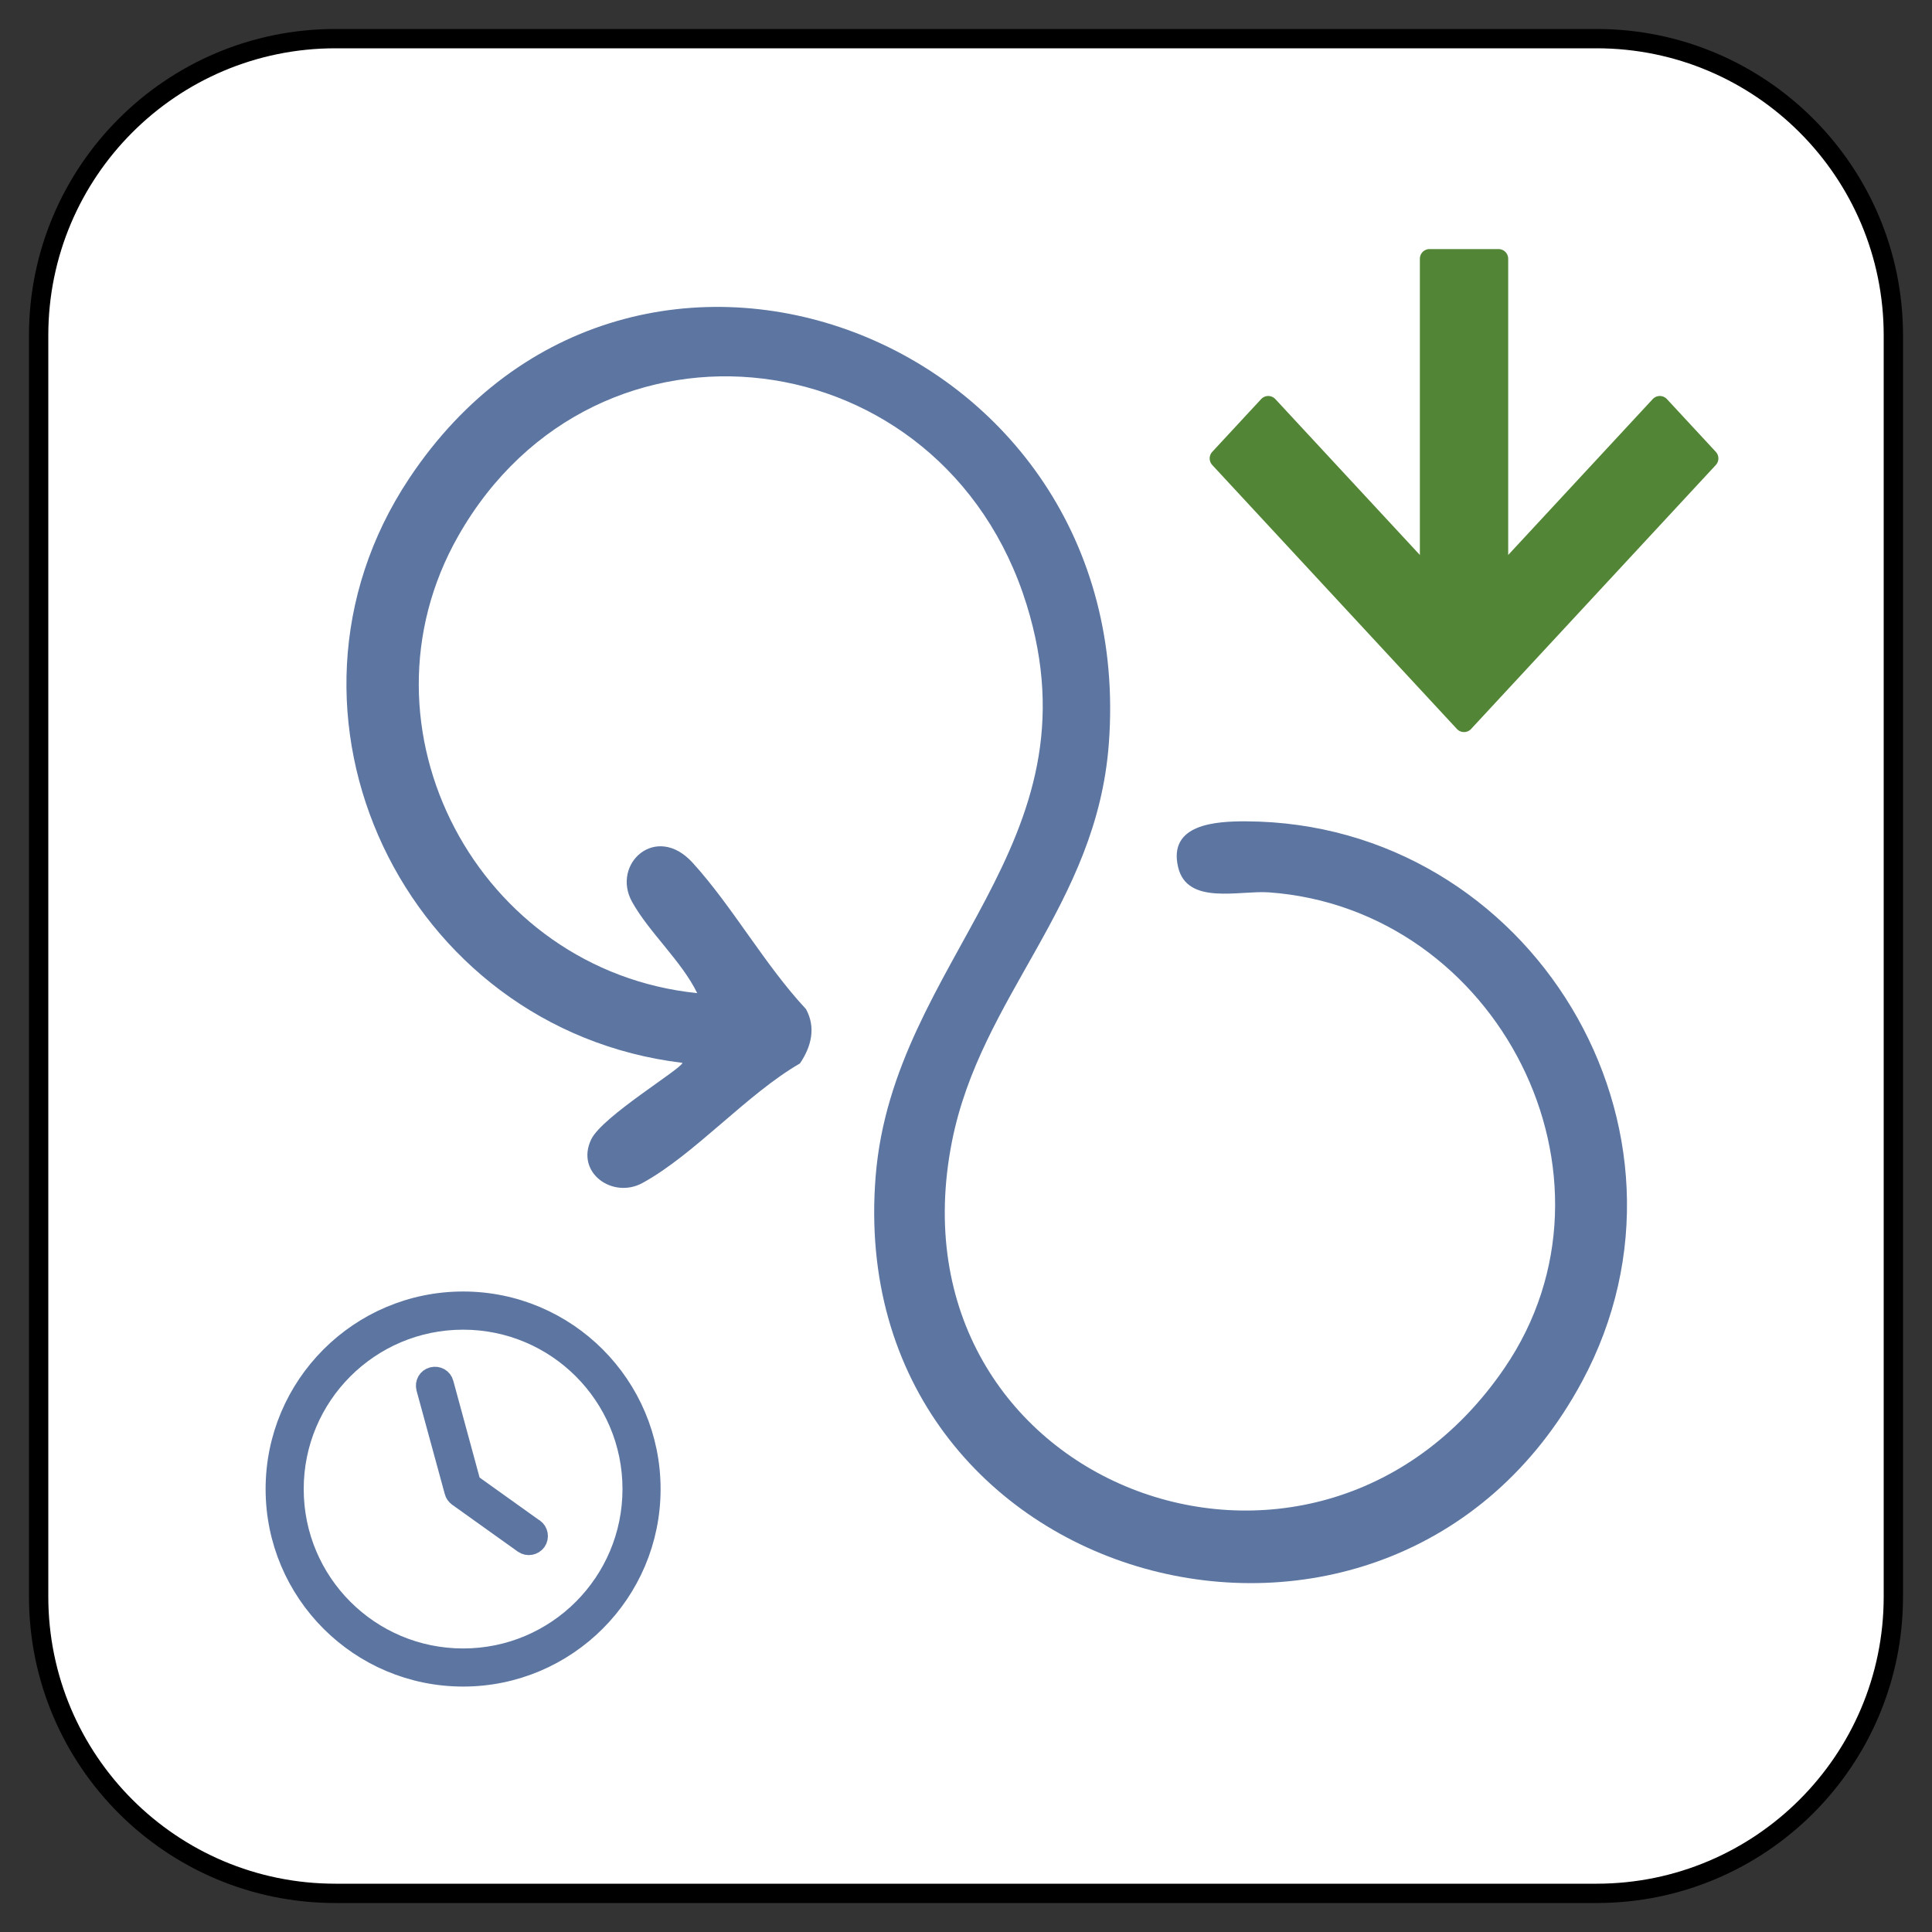 <?xml version="1.0" encoding="UTF-8" standalone="no"?>
<!DOCTYPE svg PUBLIC "-//W3C//DTD SVG 1.1//EN" "http://www.w3.org/Graphics/SVG/1.1/DTD/svg11.dtd">
<svg xmlns:dc="http://purl.org/dc/elements/1.1/" xmlns:xl="http://www.w3.org/1999/xlink" version="1.1" xmlns="http://www.w3.org/2000/svg" viewBox="-403.382 -3635.113 25 25" width="25" height="25">
  <rect x="-403.382" y="-3635.113" width="25" height="25" fill="#333333" stroke="none"/>
  <defs/>
  <g id="SOURCES" stroke-dasharray="none" stroke="none" stroke-opacity="1" fill="none" fill-opacity="1">
    <title>SOURCES</title>
    <g id="SOURCES_Calque_2">
      <title>Calque 2</title>
      <g id="Group_9214">
        <g id="Graphic_6689">
          <path d="M -382.722 -3634.613 L -399.042 -3634.613 C -401.163 -3634.613 -402.882 -3632.894 -402.882 -3630.773 L -402.882 -3614.453 C -402.882 -3612.332 -401.163 -3610.613 -399.042 -3610.613 L -382.722 -3610.613 C -380.602 -3610.613 -378.882 -3612.332 -378.882 -3614.453 L -378.882 -3630.773 C -378.882 -3632.894 -380.602 -3634.613 -382.722 -3634.613 Z" fill="white"/>
          <path d="M -382.722 -3634.613 L -399.042 -3634.613 C -401.163 -3634.613 -402.882 -3632.894 -402.882 -3630.773 L -402.882 -3614.453 C -402.882 -3612.332 -401.163 -3610.613 -399.042 -3610.613 L -382.722 -3610.613 C -380.602 -3610.613 -378.882 -3612.332 -378.882 -3614.453 L -378.882 -3630.773 C -378.882 -3632.894 -380.602 -3634.613 -382.722 -3634.613 Z" stroke="black" stroke-linecap="round" stroke-linejoin="round" stroke-width=".25"/>
        </g>
        <g id="Graphic_6688">
          <rect x="-402.882" y="-3634.613" width="24" height="24" stroke="gray" stroke-opacity="0" stroke-linecap="round" stroke-linejoin="round" stroke-width=".25"/>
        </g>
      </g>
      <g id="Graphic_6683">
        <path d="M -384.884 -3631.765 L -384.884 -3627.613 L -386.971 -3629.864 L -387.604 -3629.181 L -384.438 -3625.765 L -381.271 -3629.181 L -381.904 -3629.864 L -383.991 -3627.613 L -383.991 -3631.765 Z" fill="#528636"/>
        <path d="M -384.884 -3631.765 L -384.884 -3627.613 L -386.971 -3629.864 L -387.604 -3629.181 L -384.438 -3625.765 L -381.271 -3629.181 L -381.904 -3629.864 L -383.991 -3627.613 L -383.991 -3631.765 Z" stroke="#528636" stroke-linecap="round" stroke-linejoin="round" stroke-width=".25"/>
      </g>
      <g id="Graphic_10009">
        <path d="M -394.553 -3621.36 C -398.147 -3621.793 -400.104 -3625.884 -398.09 -3628.918 C -395.207 -3633.261 -388.634 -3630.775 -389.034 -3625.487 C -389.191 -3623.393 -390.69 -3622.232 -391.064 -3620.34 C -391.939 -3615.908 -386.393 -3613.779 -383.913 -3617.412 C -382.228 -3619.882 -383.996 -3623.353 -386.963 -3623.566 C -387.346 -3623.593 -388.019 -3623.395 -388.137 -3623.891 C -388.27 -3624.452 -387.647 -3624.486 -387.259 -3624.485 C -383.568 -3624.469 -381.162 -3620.481 -382.911 -3617.235 C -385.397 -3612.62 -392.485 -3614.518 -392.051 -3619.894 C -391.823 -3622.705 -389.13 -3624.171 -390.098 -3627.291 C -391.176 -3630.758 -395.665 -3631.322 -397.452 -3628.178 C -398.864 -3625.694 -397.194 -3622.552 -394.36 -3622.262 C -394.563 -3622.678 -394.985 -3623.049 -395.204 -3623.445 C -395.473 -3623.933 -394.894 -3624.469 -394.42 -3623.95 C -393.904 -3623.383 -393.485 -3622.626 -392.953 -3622.056 C -392.821 -3621.817 -392.884 -3621.568 -393.031 -3621.352 C -393.716 -3620.957 -394.398 -3620.171 -395.069 -3619.805 C -395.454 -3619.595 -395.938 -3619.939 -395.732 -3620.369 C -395.59 -3620.666 -394.561 -3621.284 -394.551 -3621.36 Z" fill="#5c76a1"/>
      </g>
      <g id="Group_10019">
        <title>clock</title>
        <g id="Graphic_10020">
          <path d="M -397.389 -3613.414 C -398.731 -3613.414 -399.82 -3614.503 -399.82 -3615.845 C -399.82 -3617.186 -398.731 -3618.276 -397.389 -3618.276 C -396.048 -3618.276 -394.959 -3617.186 -394.959 -3615.845 C -394.959 -3614.503 -396.048 -3613.414 -397.389 -3613.414 Z M -397.389 -3613.657 C -396.181 -3613.657 -395.202 -3614.636 -395.202 -3615.845 C -395.202 -3617.053 -396.181 -3618.032 -397.389 -3618.032 C -398.598 -3618.032 -399.577 -3617.053 -399.577 -3615.845 C -399.577 -3614.636 -398.598 -3613.657 -397.389 -3613.657 Z M -396.468 -3615.336 C -396.415 -3615.298 -396.4 -3615.222 -396.439 -3615.166 C -396.478 -3615.113 -396.553 -3615.098 -396.609 -3615.137 L -397.46 -3615.745 C -397.482 -3615.762 -397.499 -3615.784 -397.506 -3615.813 L -397.871 -3617.15 C -397.888 -3617.216 -397.851 -3617.281 -397.786 -3617.298 C -397.72 -3617.315 -397.654 -3617.279 -397.637 -3617.213 L -397.285 -3615.918 L -396.468 -3615.334 Z" fill="#5c75a0"/>
          <path d="M -397.389 -3613.414 C -398.731 -3613.414 -399.82 -3614.503 -399.82 -3615.845 C -399.82 -3617.186 -398.731 -3618.276 -397.389 -3618.276 C -396.048 -3618.276 -394.959 -3617.186 -394.959 -3615.845 C -394.959 -3614.503 -396.048 -3613.414 -397.389 -3613.414 Z M -397.389 -3613.657 C -396.181 -3613.657 -395.202 -3614.636 -395.202 -3615.845 C -395.202 -3617.053 -396.181 -3618.032 -397.389 -3618.032 C -398.598 -3618.032 -399.577 -3617.053 -399.577 -3615.845 C -399.577 -3614.636 -398.598 -3613.657 -397.389 -3613.657 Z M -396.468 -3615.336 C -396.415 -3615.298 -396.4 -3615.222 -396.439 -3615.166 C -396.478 -3615.113 -396.553 -3615.098 -396.609 -3615.137 L -397.46 -3615.745 C -397.482 -3615.762 -397.499 -3615.784 -397.506 -3615.813 L -397.871 -3617.15 C -397.888 -3617.216 -397.851 -3617.281 -397.786 -3617.298 C -397.72 -3617.315 -397.654 -3617.279 -397.637 -3617.213 L -397.285 -3615.918 L -396.468 -3615.334 Z" stroke="#5c76a1" stroke-linecap="butt" stroke-linejoin="round" stroke-width=".25"/>
        </g>
      </g>
    </g>
  </g>
</svg>
